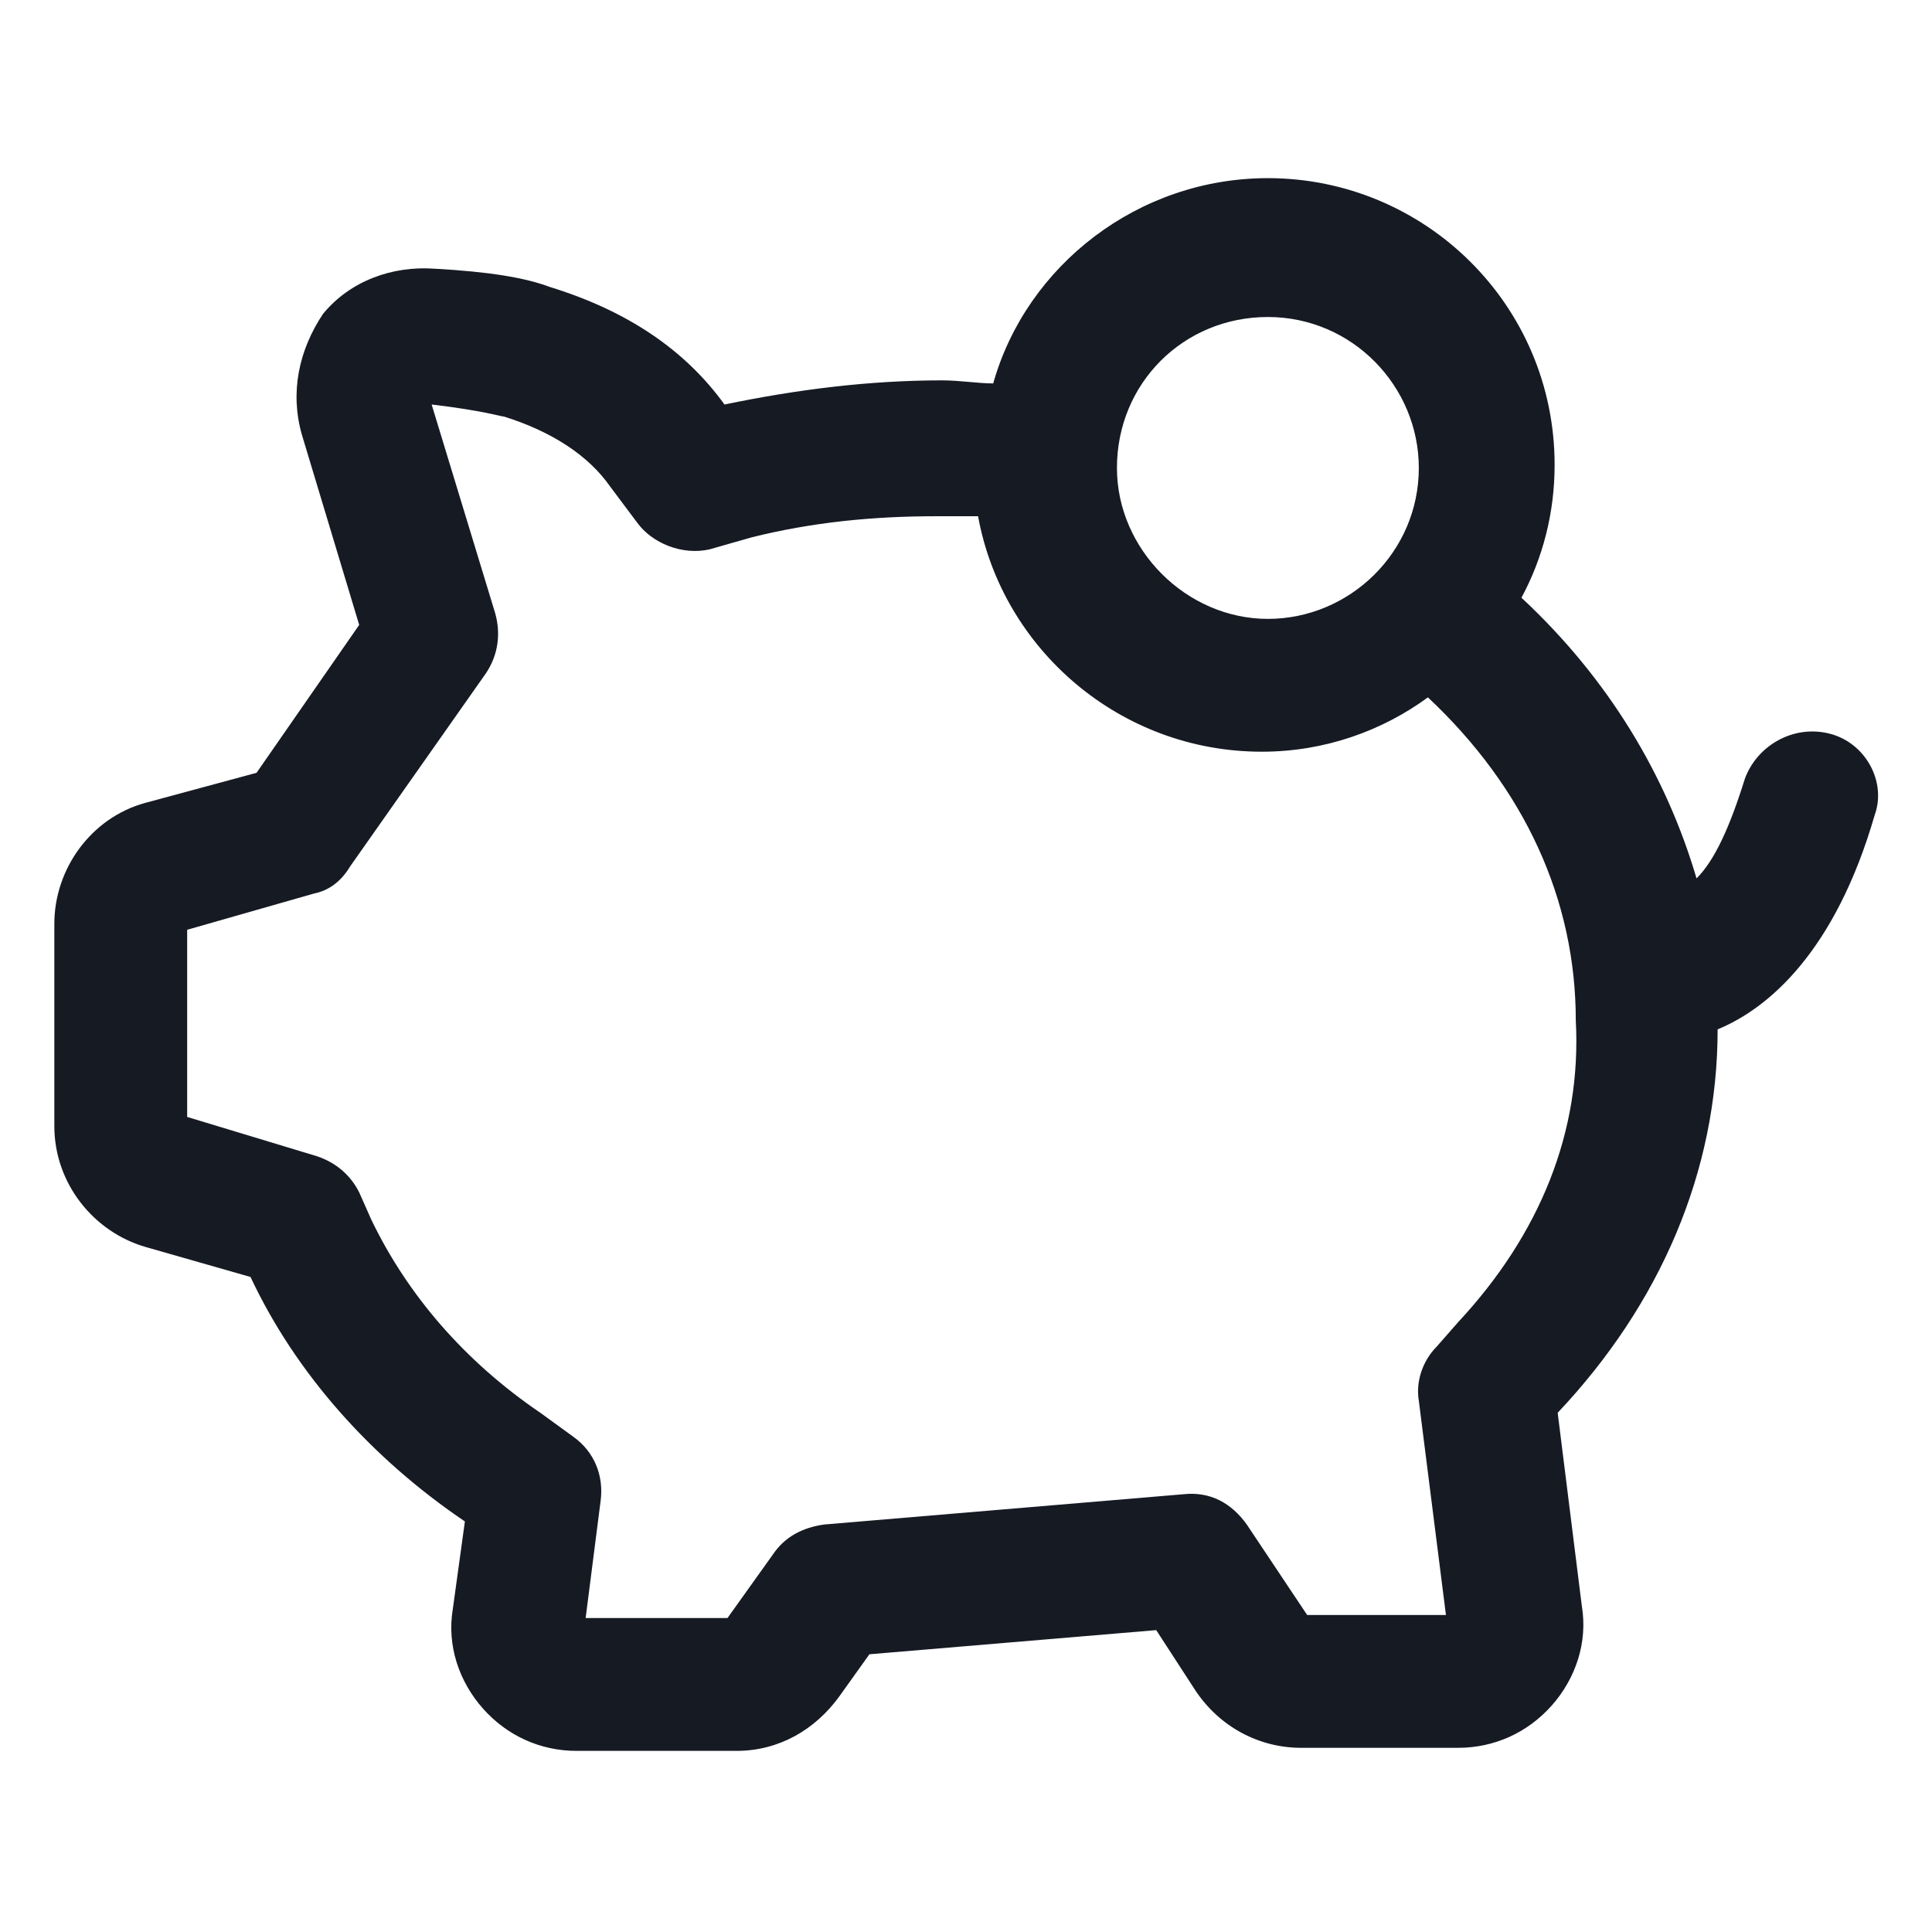 <svg width="24" height="24" viewBox="0 0 24 24" fill="none" xmlns="http://www.w3.org/2000/svg">
<path d="M22.725 9.113C22.275 9 21.825 9.263 21.675 9.675C21.488 10.275 21.3 10.688 21.075 10.912C20.7 9.638 19.988 8.438 18.9 7.425C19.163 6.938 19.312 6.375 19.312 5.775C19.312 3.788 17.7 2.213 15.75 2.213C14.137 2.213 12.75 3.3 12.338 4.763C12.15 4.763 11.925 4.725 11.7 4.725C10.8 4.725 9.9 4.838 9 5.025C8.512 4.35 7.8 3.863 6.825 3.563C6.525 3.45 6.075 3.375 5.4 3.338C4.875 3.3 4.35 3.488 4.012 3.9C3.712 4.35 3.6 4.875 3.75 5.4L4.462 7.763L3.187 9.6L1.8 9.975C1.125 10.162 0.675 10.8 0.675 11.475V13.988C0.675 14.7 1.162 15.3 1.8 15.488L3.112 15.863C3.675 17.062 4.612 18.113 5.775 18.9L5.625 19.988C5.55 20.438 5.7 20.887 6 21.225C6.3 21.562 6.712 21.75 7.162 21.75H9.15C9.675 21.75 10.125 21.488 10.425 21.075L10.8 20.55L14.363 20.25L14.85 21C15.15 21.45 15.637 21.712 16.163 21.712H18.113C18.562 21.712 18.975 21.525 19.275 21.188C19.575 20.85 19.725 20.4 19.65 19.95L19.35 17.55C20.625 16.2 21.337 14.55 21.337 12.787C21.975 12.525 22.8 11.812 23.288 10.125C23.438 9.713 23.175 9.225 22.725 9.113ZM15.75 3.938C16.8 3.938 17.625 4.8 17.625 5.813C17.625 6.863 16.762 7.688 15.75 7.688C14.738 7.688 13.875 6.825 13.875 5.813C13.875 4.763 14.7 3.938 15.75 3.938ZM18.113 16.425L17.85 16.725C17.663 16.913 17.587 17.175 17.625 17.4L17.962 20.062H16.238L15.488 18.938C15.3 18.675 15.037 18.525 14.7 18.562L10.238 18.938C9.975 18.975 9.75 19.087 9.6 19.312L9.037 20.1H7.275L7.462 18.637C7.5 18.337 7.387 18.038 7.125 17.85L6.712 17.55C5.775 16.913 5.062 16.087 4.612 15.15L4.462 14.812C4.35 14.588 4.162 14.438 3.937 14.363L2.325 13.875V11.55L3.9 11.1C4.087 11.062 4.237 10.95 4.35 10.762L6.037 8.363C6.187 8.138 6.225 7.875 6.15 7.613L5.362 5.025C6 5.1 6.225 5.175 6.262 5.175C6.862 5.363 7.312 5.663 7.575 6.038L7.912 6.488C8.1 6.75 8.475 6.9 8.812 6.825L9.337 6.675C10.088 6.488 10.838 6.413 11.625 6.413C11.812 6.413 12 6.413 12.15 6.413C12.45 8.063 13.912 9.338 15.675 9.338C16.462 9.338 17.175 9.075 17.738 8.663C18.938 9.788 19.575 11.175 19.575 12.675C19.65 14.062 19.125 15.338 18.113 16.425Z" fill="#161A23"/>
</svg>
